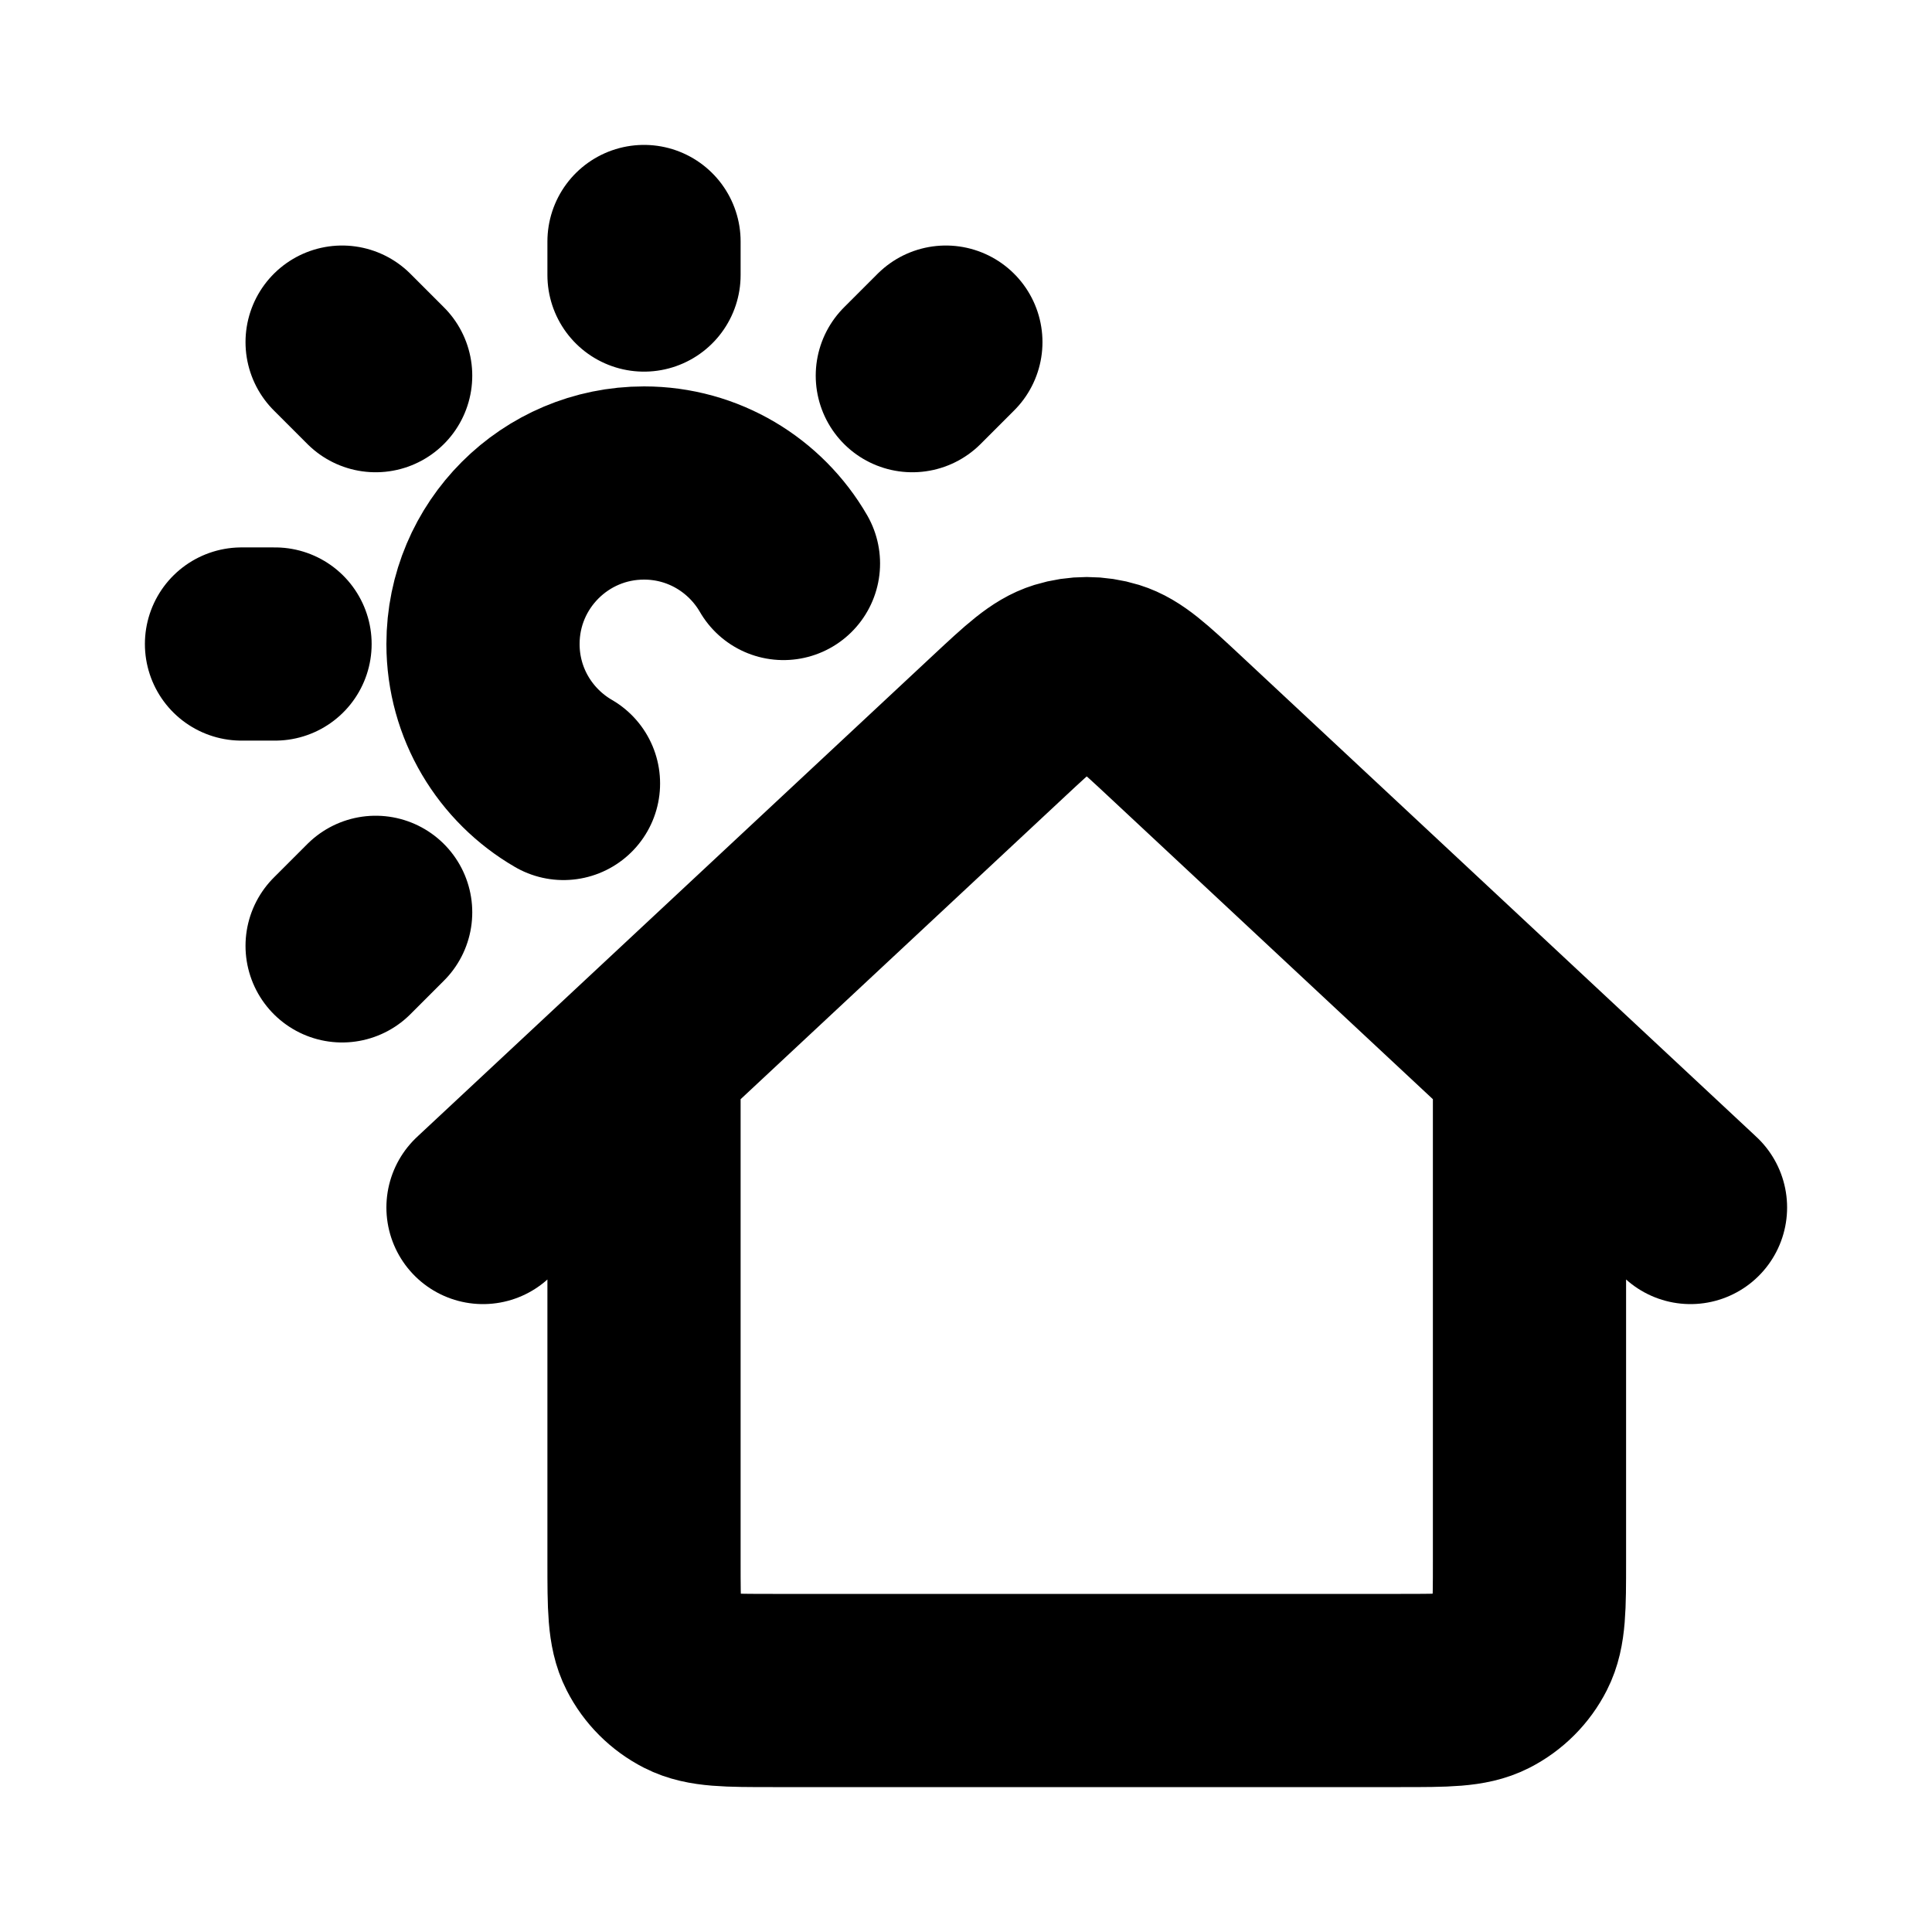 <svg width="50" height="50" viewBox="0 0 50 50" fill="none" xmlns="http://www.w3.org/2000/svg">
<path d="M16.667 6.25V7.118M7.118 16.667H6.25M9.722 9.722L8.854 8.854M23.611 9.722L24.479 8.854M9.722 23.611L8.854 24.479M20.276 14.583C19.555 13.338 18.209 12.5 16.667 12.5C14.366 12.5 12.5 14.366 12.5 16.667C12.5 18.209 13.338 19.555 14.583 20.276M12.5 31.25L25.851 18.789C26.652 18.042 27.052 17.668 27.509 17.526C27.91 17.402 28.34 17.402 28.741 17.526C29.198 17.668 29.598 18.042 30.399 18.789L43.75 31.25M16.667 27.361V40.417C16.667 41.584 16.667 42.167 16.894 42.612C17.093 43.005 17.412 43.323 17.804 43.523C18.25 43.75 18.833 43.75 20 43.75H36.25C37.417 43.75 38 43.75 38.446 43.523C38.838 43.323 39.157 43.005 39.356 42.612C39.583 42.167 39.583 41.584 39.583 40.417V27.361" stroke="black" stroke-width="5" stroke-linecap="round" stroke-linejoin="round"/>
</svg>
